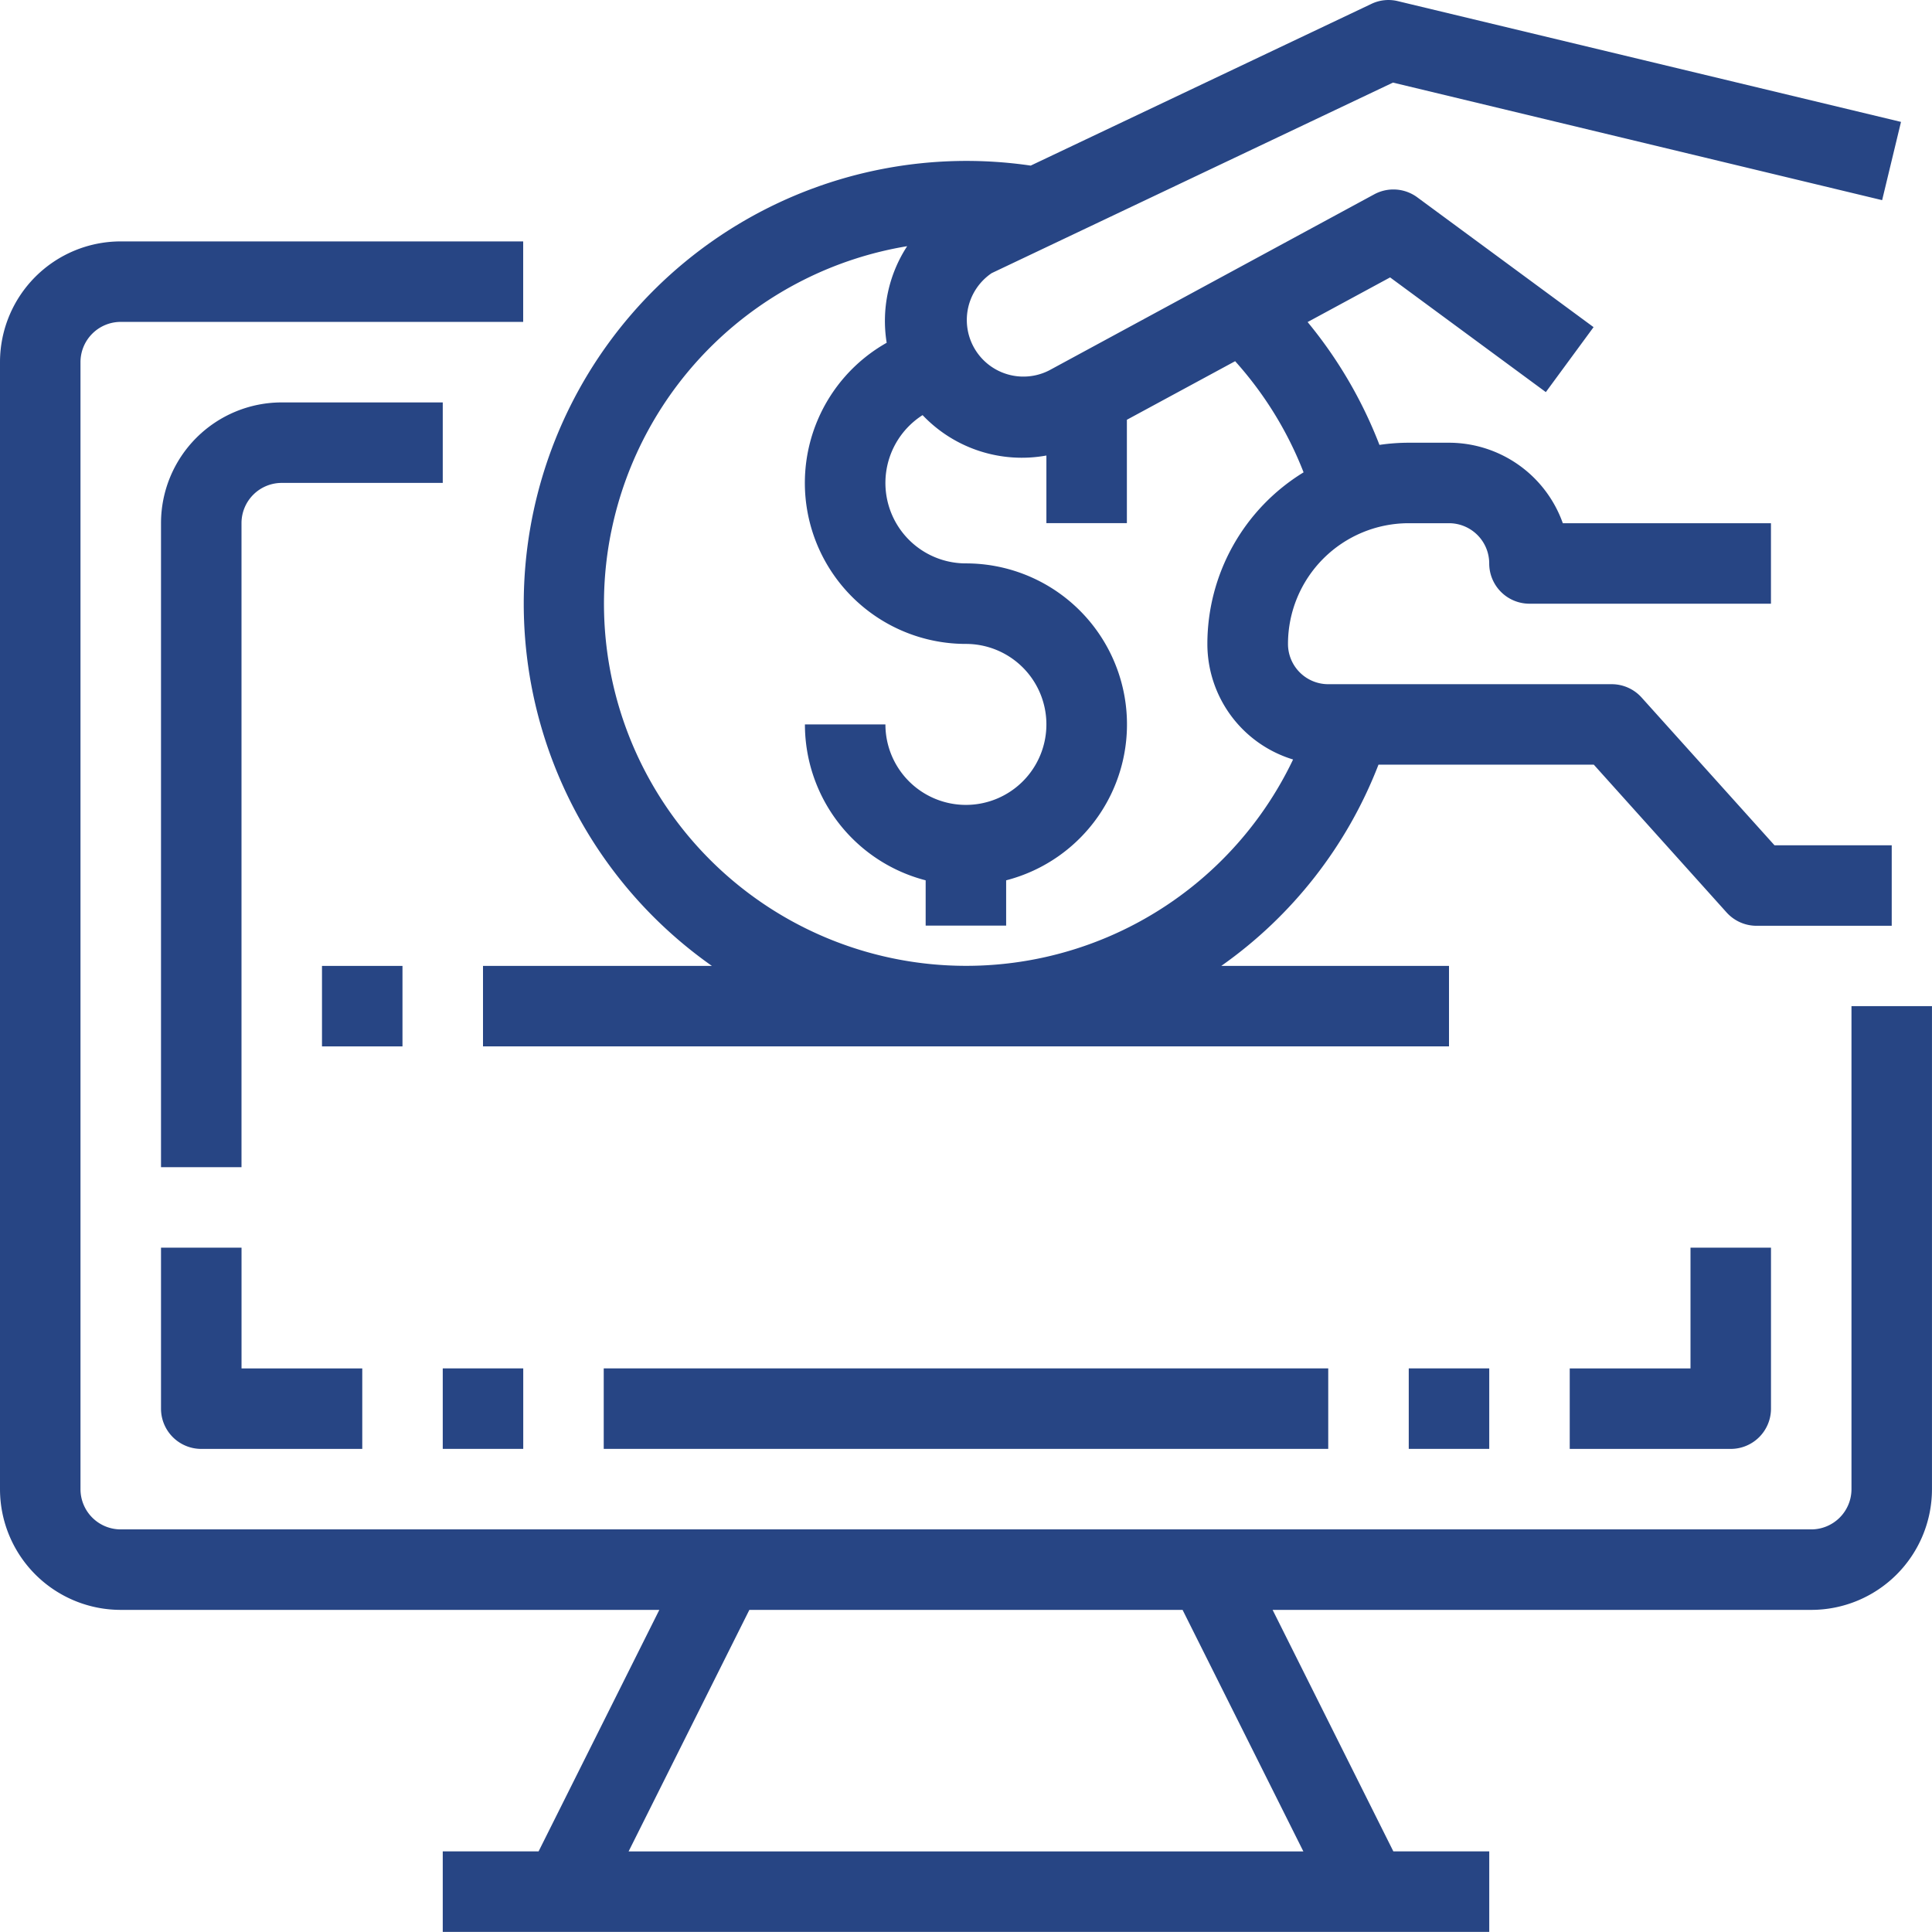 <svg xmlns="http://www.w3.org/2000/svg" width="61.448" height="61.445" viewBox="0 0 61.448 61.445">
  <g id="Group_1766" data-name="Group 1766" transform="translate(-1275 -3289.907)">
    <g id="Group_23" data-name="Group 23" transform="translate(1275 3289.907)">
      <path id="Path_889" data-name="Path 889" d="M135.279,30.734H128v2.56h30.724v-2.56h-7.243a14,14,0,0,0,5-6.4h6.849l4.223,4.7a1.281,1.281,0,0,0,.952.424h4.3v-2.56h-3.728l-4.227-4.7a1.281,1.281,0,0,0-.952-.424h-9.015a1.28,1.28,0,0,1-1.28-1.28,3.841,3.841,0,0,1,3.84-3.84h1.28a1.28,1.28,0,0,1,1.28,1.28,1.28,1.28,0,0,0,1.28,1.28h7.681v-2.56h-6.62a3.848,3.848,0,0,0-3.622-2.56h-1.28a6.457,6.457,0,0,0-.93.069,14.13,14.13,0,0,0-2.285-3.907l2.624-1.42,4.953,3.648,1.518-2.066-5.608-4.13a1.28,1.28,0,0,0-1.367-.095l-10.339,5.6A1.8,1.8,0,0,1,144.179,8.7l12.763-6.06L172.5,6.379l.6-2.489L157.1.05a1.257,1.257,0,0,0-.847.088L145.42,5.28a14.082,14.082,0,0,0-10.141,25.453Zm-3.2-13.814a11.525,11.525,0,0,1,9.412-9.077,4.348,4.348,0,0,0-.652,3.072,5.12,5.12,0,0,0,2.52,9.578,2.56,2.56,0,1,1-2.56,2.56h-2.56a5.123,5.123,0,0,0,3.84,4.959v1.441h2.56V28.012a5.121,5.121,0,0,0-1.28-10.08,2.559,2.559,0,0,1-1.378-4.716,4.354,4.354,0,0,0,3.938,1.285v2.151h2.56V13.364l3.443-1.863a11.559,11.559,0,0,1,2.177,3.535,6.4,6.4,0,0,0-3.06,5.457,3.842,3.842,0,0,0,2.726,3.676,11.519,11.519,0,0,1-21.687-7.248Z" transform="translate(-112.638 -0.013)" fill="#274584"/>
      <path id="Path_890" data-name="Path 890" d="M58.887,88.31v15.362a1.28,1.28,0,0,1-1.28,1.28H3.84a1.28,1.28,0,0,1-1.28-1.28V67.827a1.28,1.28,0,0,1,1.28-1.28h12.8v-2.56H3.84A3.841,3.841,0,0,0,0,67.827v35.845a3.841,3.841,0,0,0,3.84,3.84h17.13l-3.84,7.681H14.082v2.56H47.366v-2.56H44.316l-3.84-7.681H57.607a3.84,3.84,0,0,0,3.84-3.84V88.31ZM41.454,115.194H19.993l3.84-7.681h13.78Z" transform="translate(0 -56.309)" fill="#274584"/>
      <rect id="Rectangle_52" data-name="Rectangle 52" width="2.56" height="2.56" transform="translate(10.241 30.721)" fill="#274584"/>
      <path id="Path_891" data-name="Path 891" d="M42.667,330.654v5.121a1.28,1.28,0,0,0,1.28,1.28h5.121v-2.56h-3.84v-3.84h-2.56Z" transform="translate(-37.546 -290.972)" fill="#274584"/>
      <rect id="Rectangle_53" data-name="Rectangle 53" width="2.56" height="2.56" transform="translate(14.082 43.522)" fill="#274584"/>
      <path id="Path_892" data-name="Path 892" d="M419.841,334.494H416v2.56h5.121a1.28,1.28,0,0,0,1.28-1.28v-5.121h-2.56Z" transform="translate(-366.074 -290.971)" fill="#274584"/>
      <rect id="Rectangle_54" data-name="Rectangle 54" width="2.56" height="2.56" transform="translate(44.806 43.522)" fill="#274584"/>
      <path id="Path_893" data-name="Path 893" d="M51.628,106.654H46.507a3.841,3.841,0,0,0-3.84,3.84v20.483h2.56V110.494a1.28,1.28,0,0,1,1.28-1.28h5.121v-2.56Z" transform="translate(-37.546 -93.855)" fill="#274584"/>
      <rect id="Rectangle_55" data-name="Rectangle 55" width="23.043" height="2.56" transform="translate(19.202 43.522)" fill="#274584"/>
    </g>
  </g>
</svg>

